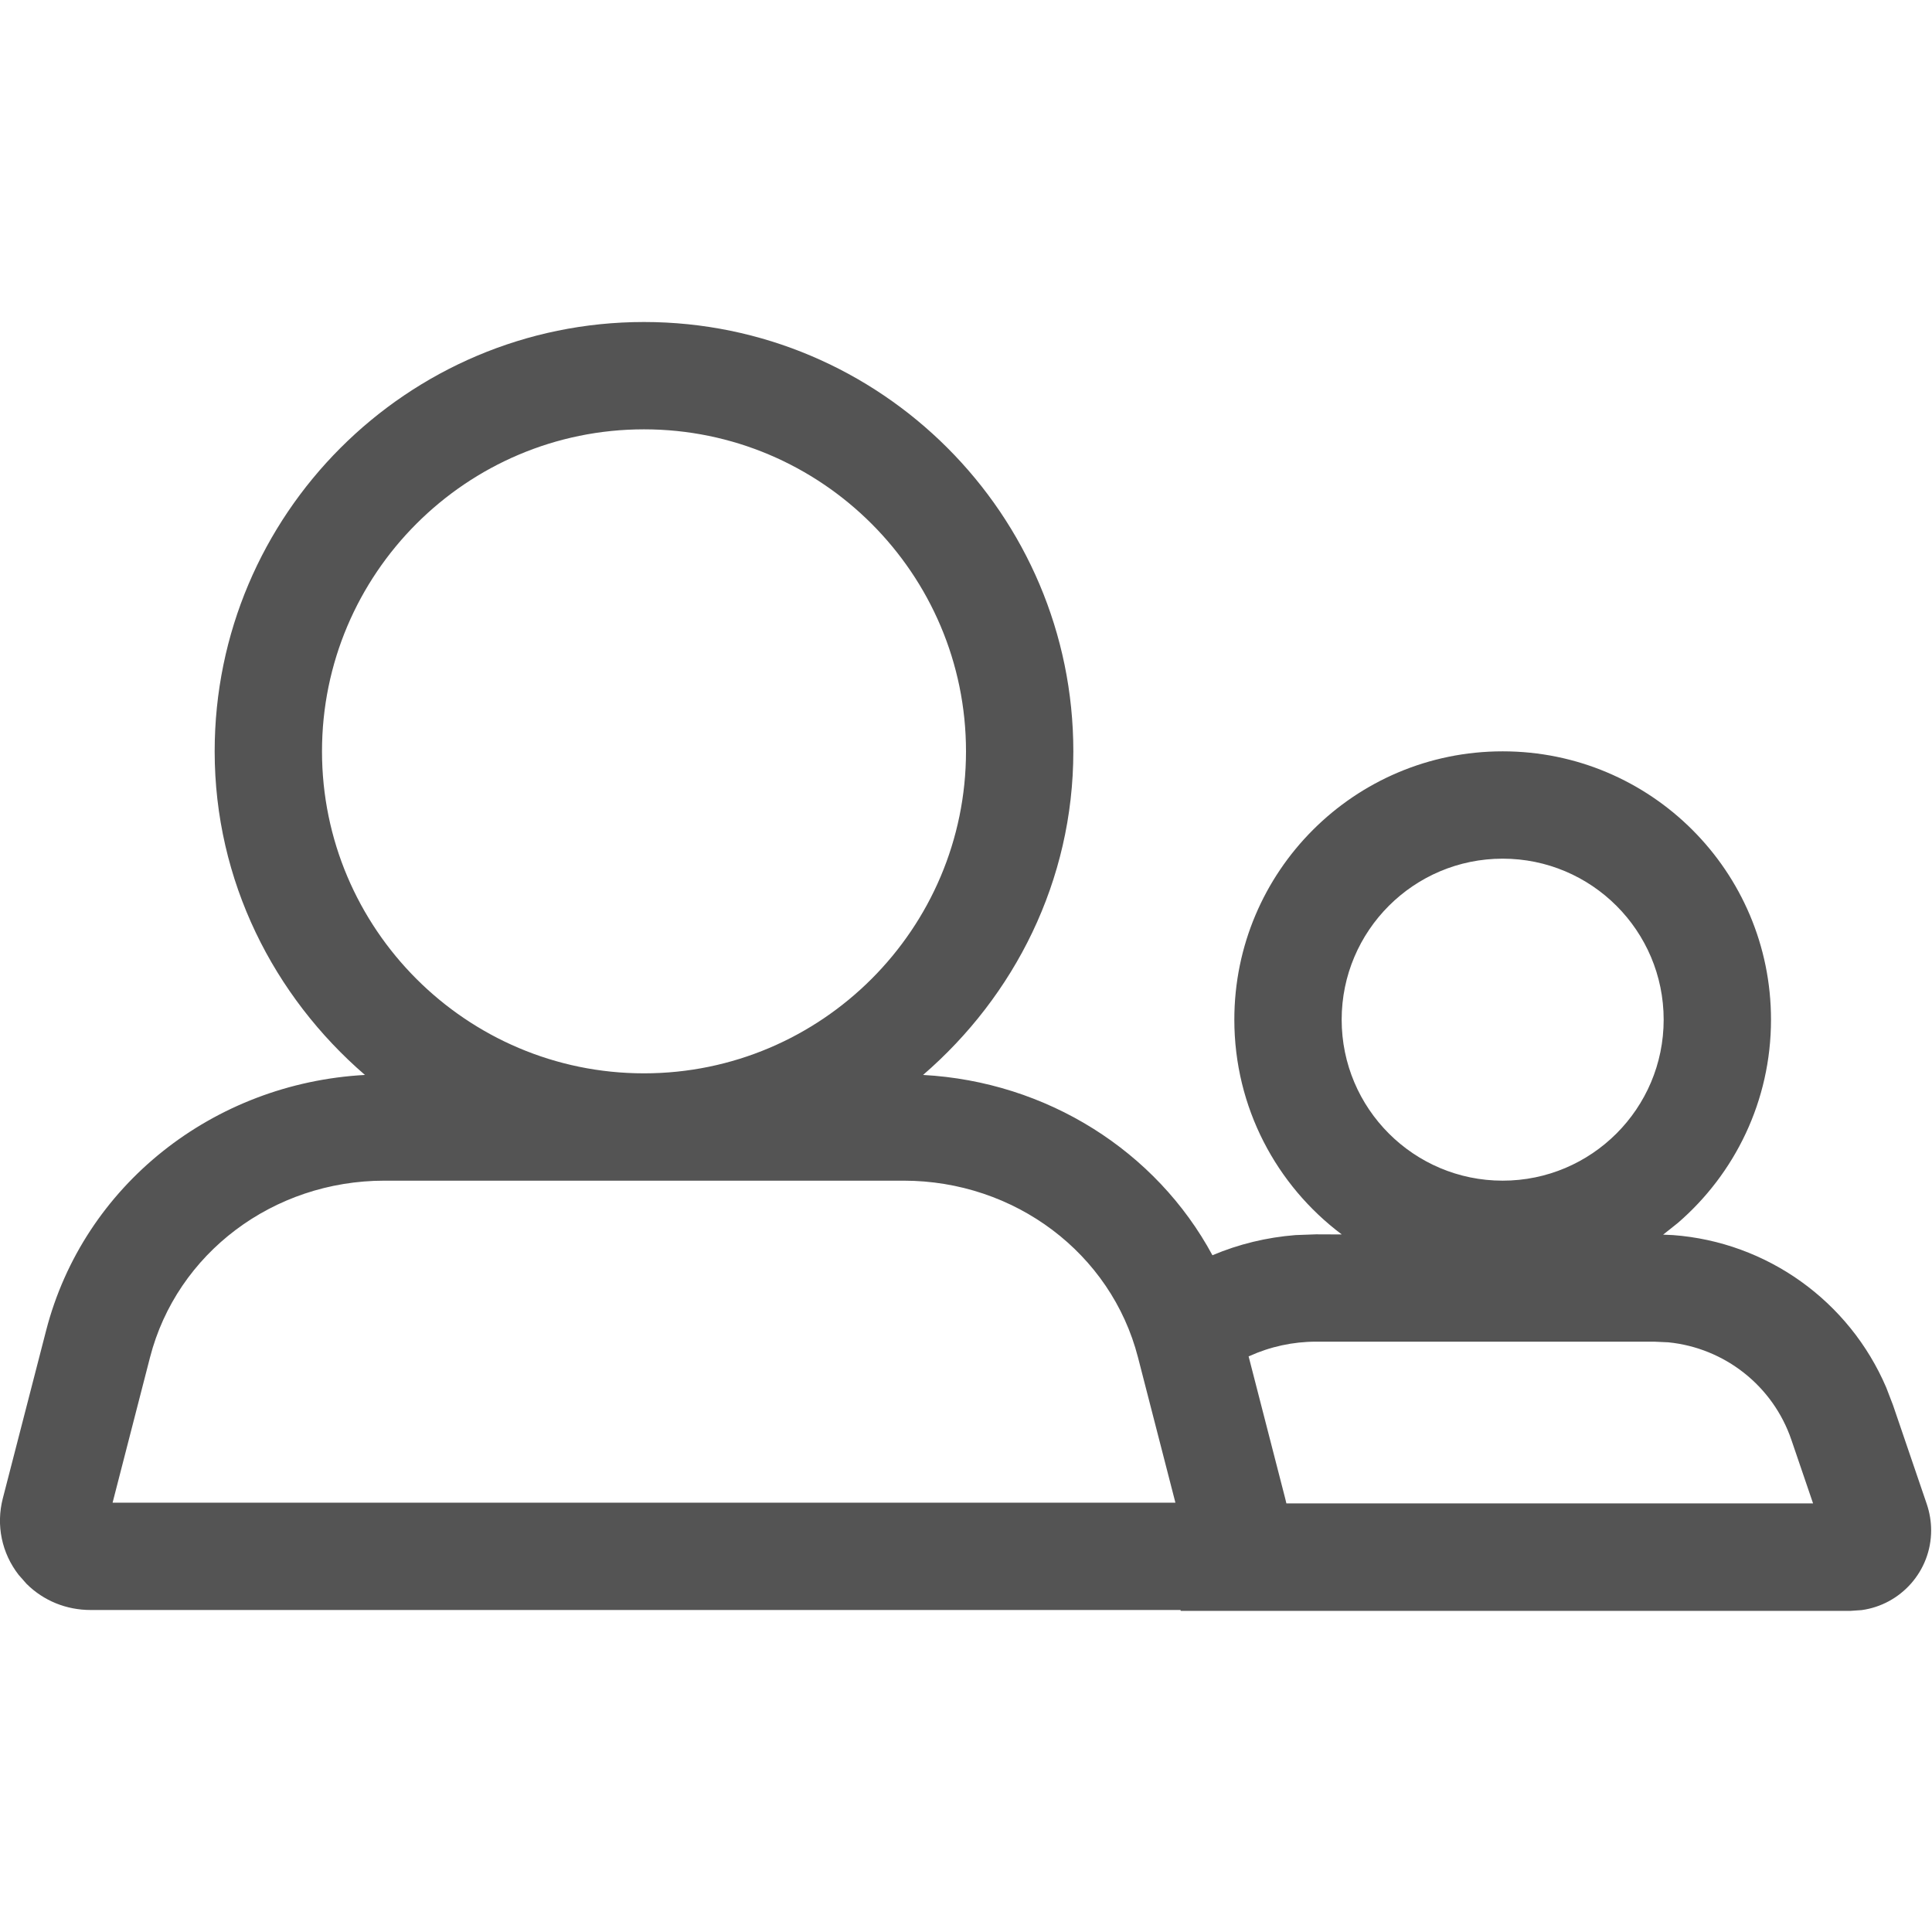 <?xml version="1.0" encoding="UTF-8"?>
<svg width="18px" height="18px" viewBox="0 0 18 18" version="1.1" xmlns="http://www.w3.org/2000/svg" xmlns:xlink="http://www.w3.org/1999/xlink">
    <title>Action/user/user-multiple_18</title>
    <g id="Action/user/user-multiple_18" stroke="none" stroke-width="1" fill="none" fill-rule="evenodd">
        <path d="M6,3 C8.205,3 10,4.794 10,7 C10,8.208 9.45,9.281 8.6,10.015 C9.754,10.078 10.772,10.724 11.296,11.695 C11.541,11.591 11.803,11.528 12.07,11.507 L12.261,11.5 L12.501,11.501 C11.893,11.045 11.5,10.318 11.5,9.5 C11.5,8.119 12.619,7 14,7 C15.381,7 16.5,8.119 16.5,9.5 C16.5,10.257 16.163,10.936 15.632,11.394 L15.495,11.503 L15.587,11.507 C16.462,11.572 17.229,12.121 17.574,12.928 L17.637,13.092 L17.952,14.015 C17.978,14.093 17.992,14.175 17.992,14.258 C17.992,14.637 17.71,14.951 17.344,15.001 L17.242,15.008 L11,15.008 L10.999,15 L0.844,15 C0.617,15 0.405,14.913 0.248,14.757 L0.174,14.673 C0.016,14.47 -0.038,14.21 0.026,13.961 L0.026,13.961 L0.43,12.395 C0.779,11.043 1.987,10.092 3.4,10.015 C2.55,9.281 2,8.208 2,7 C2,4.794 3.794,3 6,3 Z M15.411,12.5 L12.261,12.5 C12.047,12.5 11.835,12.546 11.641,12.634 L11.633,12.637 L11.974,13.961 C11.978,13.976 11.982,13.992 11.985,14.007 L16.892,14.007 L16.69,13.415 C16.518,12.91 16.066,12.558 15.543,12.506 L15.411,12.5 Z M8.418,11 L3.582,11 C2.546,11 1.648,11.676 1.398,12.645 L1.398,12.645 L1.049,14 L10.951,14 L10.602,12.645 C10.352,11.676 9.454,11 8.418,11 L8.418,11 Z M14,8 C13.172,8 12.5,8.672 12.5,9.5 C12.5,10.328 13.172,11 14,11 C14.828,11 15.5,10.328 15.5,9.5 C15.5,8.672 14.828,8 14,8 Z M6,4 C4.346,4 3,5.346 3,7 C3,8.654 4.346,10 6,10 C7.654,10 9,8.654 9,7 C9,5.346 7.654,4 6,4 Z" id="user-multiple_18" fill="#545454"></path>
    </g>
</svg>